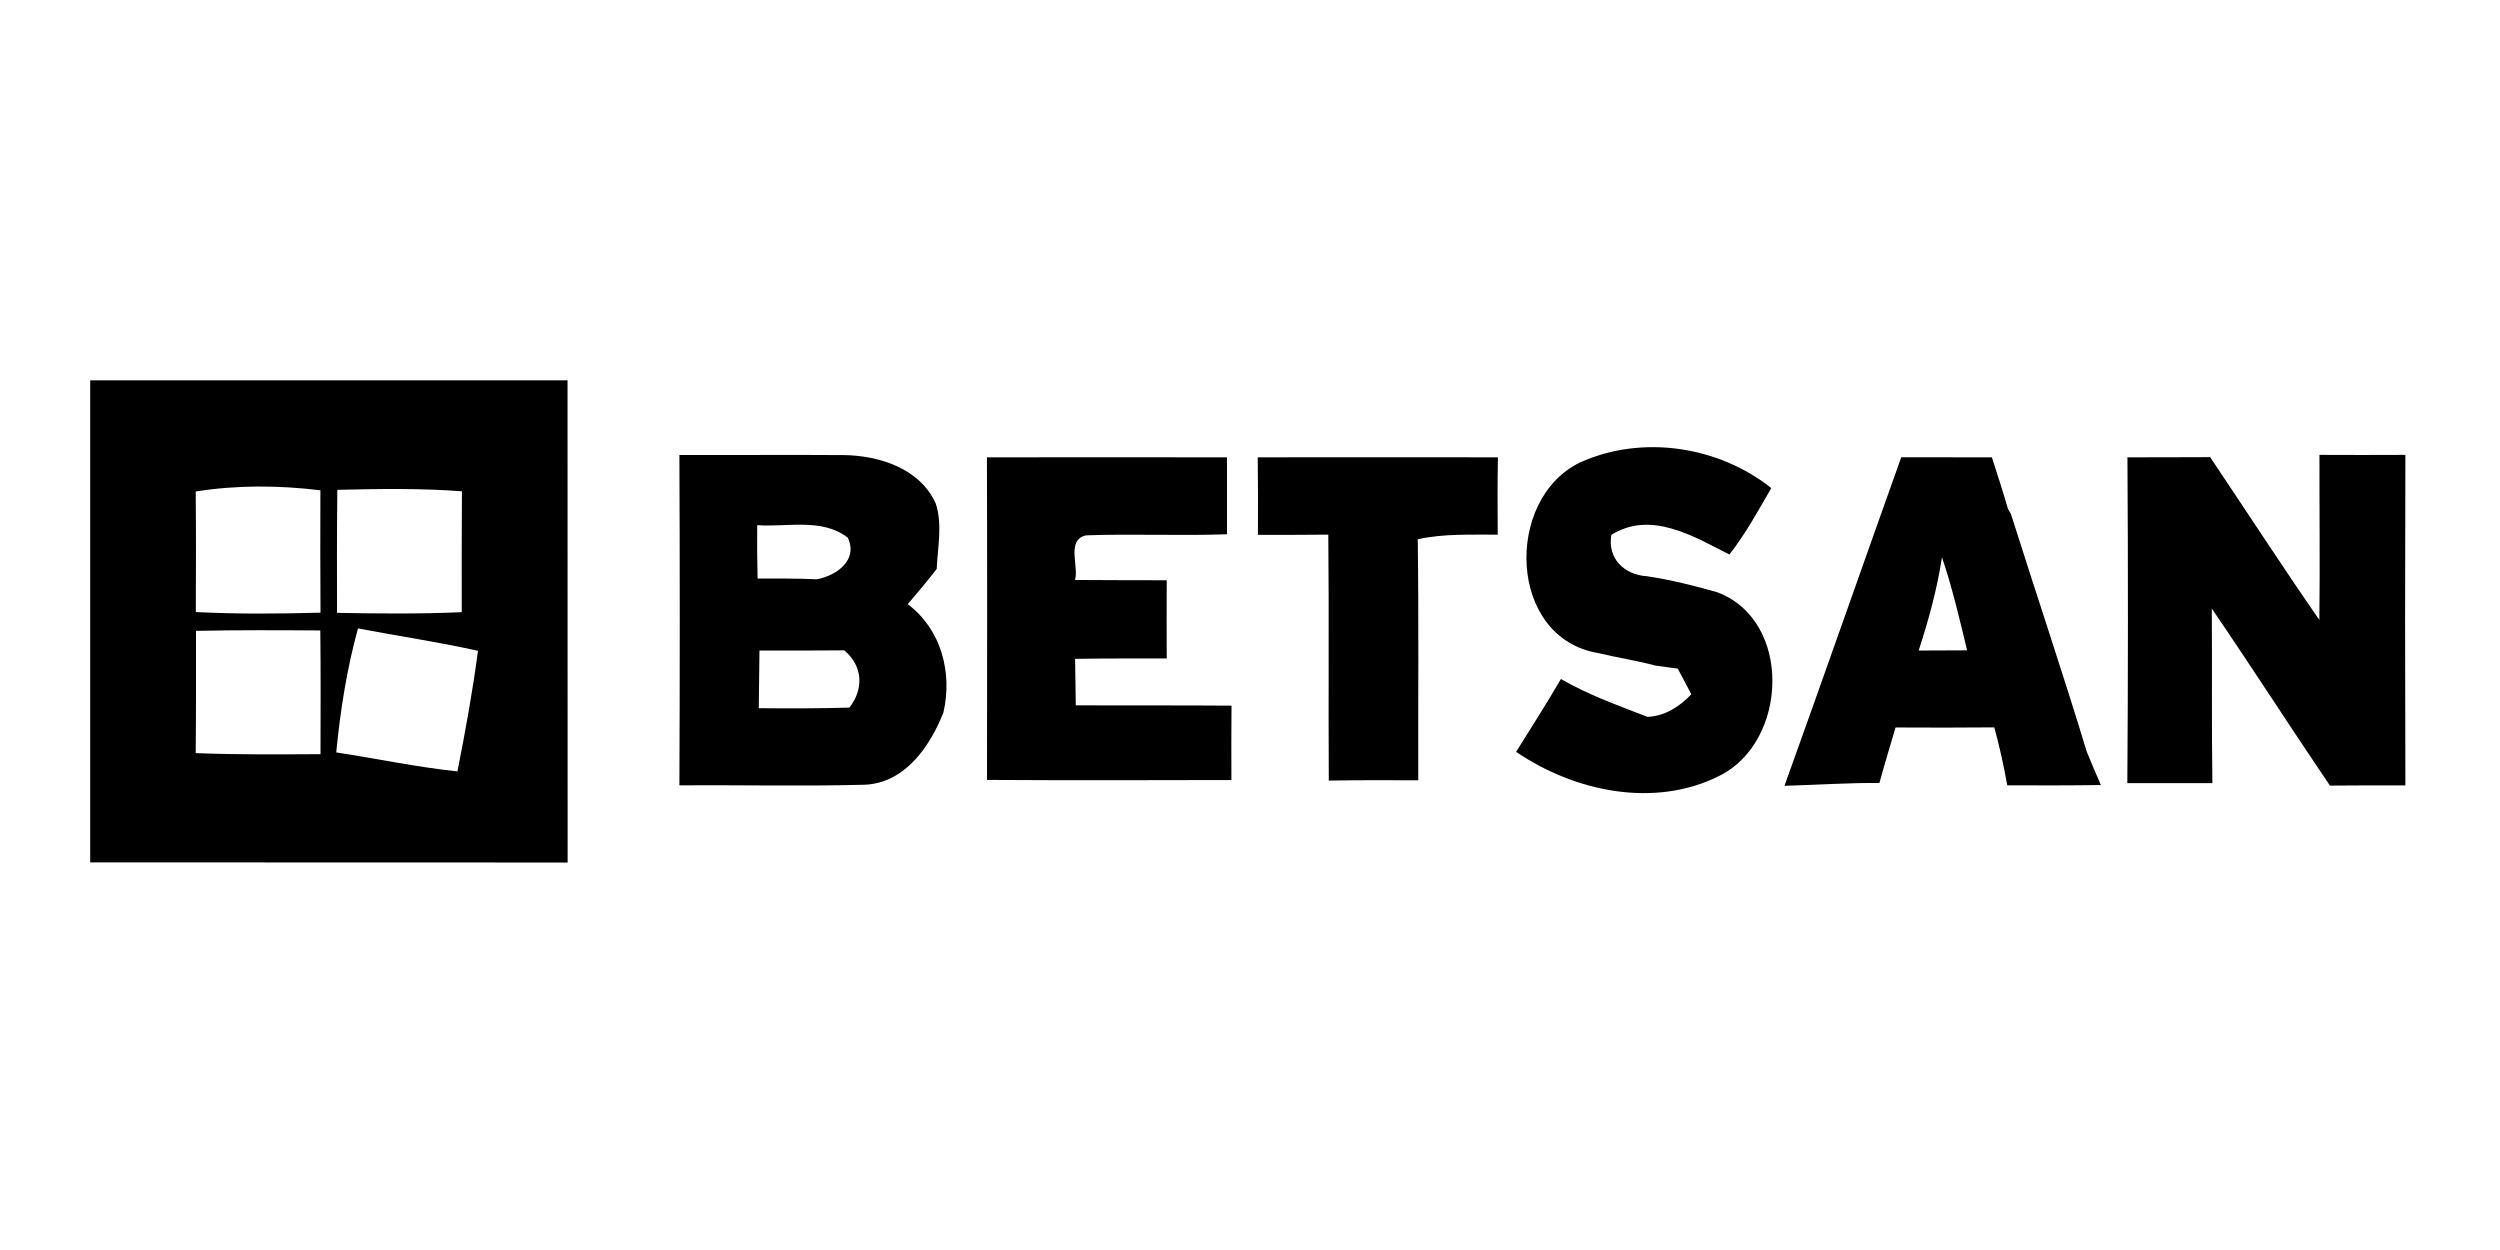 <svg width="194" height="97" viewBox="0 0 194 97" xmlns="http://www.w3.org/2000/svg">
  <g clip-path="url(#clip0)">
    <path d="M7 29.512H44.041C44.048 41.983 44.048 54.461 44.048 66.932C31.699 66.917 19.349 66.932 7 66.924V29.512ZM15.187 38.14C15.218 41.261 15.21 44.375 15.195 47.496C18.423 47.656 21.643 47.633 24.871 47.542C24.848 44.375 24.856 41.215 24.863 38.048C21.651 37.654 18.392 37.631 15.187 38.14ZM26.177 38.011C26.139 41.193 26.147 44.375 26.154 47.557C29.382 47.618 32.61 47.648 35.83 47.504C35.83 44.375 35.823 41.254 35.846 38.124C32.633 37.881 29.398 37.934 26.177 38.011ZM15.187 58.441C18.415 58.57 21.643 58.54 24.871 58.524C24.878 55.327 24.894 52.122 24.856 48.924C21.635 48.902 18.423 48.886 15.21 48.955C15.21 52.122 15.218 55.281 15.187 58.441ZM26.094 58.388C29.23 58.866 32.337 59.527 35.496 59.861C36.111 56.762 36.681 53.641 37.091 50.504C34.008 49.813 30.878 49.357 27.78 48.765C26.914 51.909 26.405 55.145 26.094 58.388Z"/>
    <path d="M122.603 35.891C127.41 33.712 133.334 34.608 137.451 37.873C136.433 39.636 135.453 41.428 134.2 43.031C131.413 41.618 128.116 39.59 125.041 41.504C124.722 43.365 126.066 44.618 127.82 44.717C129.666 44.998 131.473 45.446 133.266 45.962C139.122 48.172 138.742 57.567 133.441 60.195C128.39 62.755 122.17 61.425 117.651 58.342C118.82 56.466 120.013 54.605 121.129 52.691C123.256 53.929 125.572 54.742 127.851 55.63C129.21 55.562 130.327 54.841 131.246 53.876C130.889 53.215 130.547 52.547 130.197 51.886C129.765 51.825 128.899 51.712 128.466 51.651C127 51.256 125.504 51.035 124.03 50.679C116.997 49.524 116.716 38.739 122.603 35.891Z"/>
    <path d="M52.721 35.307C56.967 35.322 61.205 35.285 65.451 35.315C68.215 35.338 71.42 36.363 72.62 39.09C73.144 40.722 72.764 42.469 72.689 44.148C71.975 45.082 71.2 45.986 70.44 46.882C73.038 48.834 73.919 52.183 73.213 55.274C72.18 57.917 70.235 60.75 67.121 60.895C62.321 61.024 57.521 60.91 52.721 60.94C52.759 52.396 52.759 43.852 52.721 35.307ZM58.759 40.753C58.744 42.135 58.752 43.51 58.79 44.892C60.324 44.9 61.858 44.877 63.385 44.953C64.896 44.672 66.613 43.48 65.792 41.733C63.825 40.176 61.084 40.92 58.759 40.753ZM58.934 50.482C58.919 51.971 58.896 53.467 58.881 54.955C61.22 54.978 63.567 54.978 65.914 54.91C67.046 53.467 66.962 51.667 65.511 50.467C63.324 50.49 61.129 50.482 58.934 50.482Z"/>
    <path d="M76.585 35.489C82.797 35.489 89.003 35.474 95.215 35.489C95.208 37.479 95.208 39.469 95.215 41.459C91.57 41.588 87.924 41.413 84.278 41.542C82.714 41.899 83.739 43.935 83.42 45.006C85.79 45.028 88.167 45.021 90.537 45.028C90.529 47.049 90.529 49.077 90.537 51.097C88.167 51.097 85.797 51.089 83.428 51.127C83.443 52.335 83.458 53.535 83.481 54.735C87.506 54.75 91.539 54.727 95.565 54.758C95.549 56.679 95.549 58.608 95.557 60.53C89.238 60.545 82.911 60.56 76.592 60.522C76.6 52.175 76.615 43.828 76.585 35.489Z"/>
    <path d="M97.6 35.488C103.813 35.48 110.025 35.48 116.238 35.488C116.2 37.486 116.208 39.491 116.223 41.488C114.149 41.503 112.053 41.397 110.018 41.845C110.101 48.081 110.041 54.316 110.056 60.551C107.739 60.536 105.423 60.536 103.114 60.574C103.076 54.217 103.137 47.853 103.076 41.488C101.253 41.503 99.438 41.511 97.615 41.503C97.623 39.498 97.63 37.493 97.6 35.488Z"/>
    <path d="M147.537 35.482C149.876 35.482 152.223 35.482 154.57 35.49C154.995 36.812 155.428 38.141 155.815 39.477L156.051 39.895C157.995 46.047 160.061 52.169 161.937 58.343C162.286 59.201 162.651 60.06 163.03 60.918C160.608 60.956 158.177 60.948 155.762 60.941C155.496 59.429 155.162 57.925 154.759 56.444C152.208 56.467 149.656 56.467 147.096 56.452C146.671 57.88 146.238 59.315 145.843 60.758C143.382 60.743 140.929 60.91 138.476 60.979C141.529 52.487 144.506 43.974 147.537 35.482ZM148.889 50.482C150.142 50.482 151.395 50.475 152.648 50.467C152.063 48.044 151.501 45.606 150.696 43.244C150.324 45.713 149.656 48.113 148.889 50.482Z"/>
    <path d="M165.089 35.489C167.223 35.481 169.364 35.489 171.506 35.474C174.332 39.681 177.096 43.942 179.982 48.111C180.035 43.836 179.982 39.567 179.99 35.299C182.215 35.314 184.433 35.306 186.658 35.299C186.628 43.851 186.628 52.403 186.658 60.947C184.706 60.947 182.754 60.939 180.802 60.962C177.711 56.405 174.742 51.772 171.635 47.223C171.673 51.742 171.613 56.253 171.681 60.772C169.486 60.772 167.283 60.772 165.081 60.772C165.142 52.342 165.142 43.911 165.089 35.489Z"/>
  </g>
  <defs>
    <clipPath id="clip0">
      <rect width="180" height="37.975" fill="white" transform="translate(7 29.512)"/>
    </clipPath>
  </defs>
</svg>
